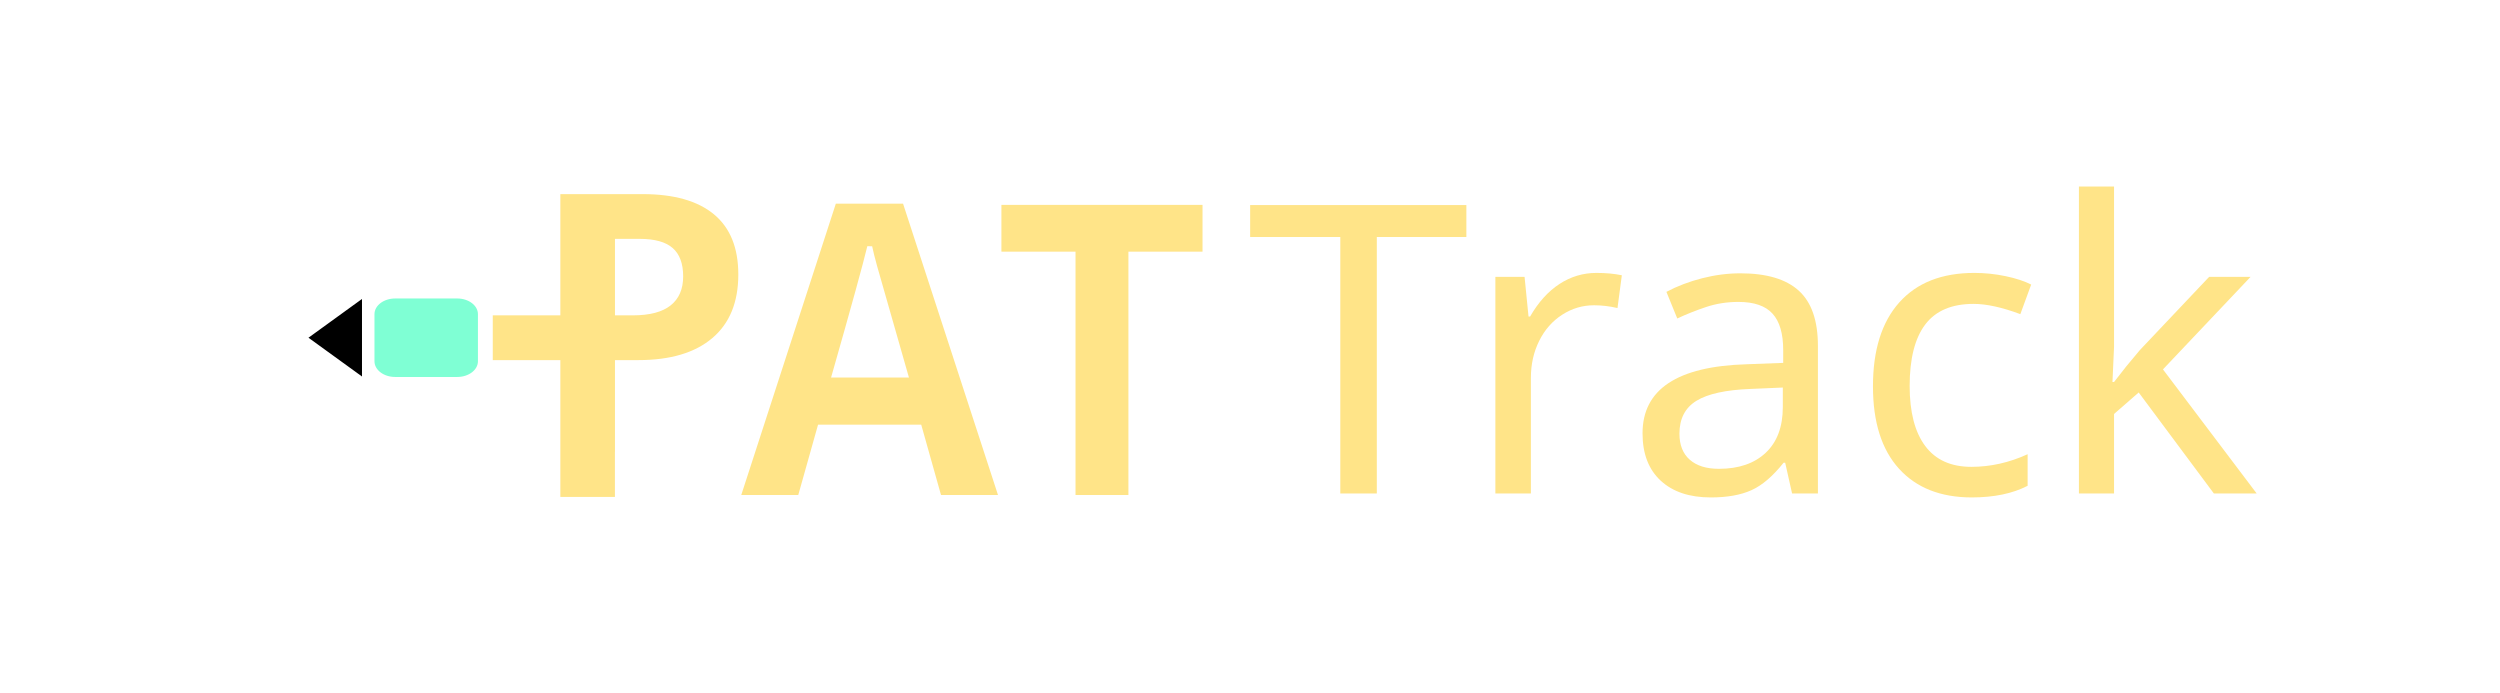 <?xml version="1.0" encoding="utf-8"?>
<!-- Generator: Adobe Illustrator 15.1.0, SVG Export Plug-In . SVG Version: 6.00 Build 0)  -->
<!DOCTYPE svg PUBLIC "-//W3C//DTD SVG 1.1//EN" "http://www.w3.org/Graphics/SVG/1.1/DTD/svg11.dtd">
<svg version="1.1" xmlns="http://www.w3.org/2000/svg" xmlns:xlink="http://www.w3.org/1999/xlink" x="0px" y="0px"
	 width="940.202px" height="260.806px" viewBox="0 0 940.202 260.806" enable-background="new 0 0 940.202 260.806"
	 xml:space="preserve">
<g id="Layer_3">
</g>
<g id="Layer_2">
	<g>
		<path fill="#7FFFD4" d="M140.832,118.155c0-3.26,3.486-5.902,7.783-5.902h23.346c4.297,0,7.783,2.643,7.783,5.902v17.711
			c0,3.262-3.486,5.906-7.783,5.906h-23.346c-4.297,0-7.783-2.645-7.783-5.906V118.155z"/>
		<polygon points="136.137,141.593 116.01,127.01 136.137,112.43 		"/>
	</g>
	<path fill="#FFE488" d="M314.34,76.596l-35.568,109.569h21.438l7.441-26.453h38.803l7.441,26.453h21.434L339.623,76.596H314.34z
		 M341.836,141.972h-29.283l0.373-1.311c7.264-25.458,11.723-41.633,13.256-48.075L328,92.62c0.369,1.801,0.988,4.283,1.842,7.381
		c0.855,3.105,4.654,16.406,11.615,40.659L341.836,141.972z"/>
	<polygon fill="#FFE488" points="376.613,94.641 404.484,94.641 404.484,186.165 424.377,186.165 424.377,94.641 452.248,94.641 
		452.248,77.051 376.613,77.051 	"/>
	<g>
		<polygon fill="#FFE488" points="470.158,89.136 504.064,89.136 504.064,185.588 517.791,185.588 517.791,89.136 551.474,89.136 
			551.474,77.118 470.158,77.118 		"/>
		<path fill="#FFE488" d="M586.494,106.794c-4.256,2.771-7.938,6.852-11.055,12.244h-0.594l-1.484-14.913h-10.979v81.463h13.354
			v-43.476c0-5.094,1.039-9.73,3.117-13.913c2.075-4.178,4.957-7.456,8.644-9.831c3.682-2.375,7.678-3.561,11.981-3.561
			c2.868,0,5.811,0.347,8.828,1.039l1.632-12.317c-2.771-0.593-5.96-0.89-9.57-0.89C595.372,102.64,590.748,104.025,586.494,106.794
			z"/>
		<path fill="#FFE488" d="M654.529,102.789c-4.749,0-9.547,0.619-14.393,1.855c-4.85,1.236-9.326,2.942-13.431,5.117l4.081,10.016
			c3.363-1.582,6.961-3.015,10.795-4.301c3.832-1.286,7.901-1.931,12.205-1.931c5.886,0,10.165,1.474,12.834,4.416
			c2.672,2.942,4.008,7.505,4.008,13.688v4.823l-13.801,0.52c-26.067,0.792-39.099,9.447-39.099,25.968
			c0,7.668,2.274,13.604,6.825,17.805c4.55,4.206,10.832,6.309,18.846,6.309c6.133,0,11.213-0.902,15.246-2.708
			c4.031-1.806,8.074-5.256,12.131-10.35h0.594l2.598,11.572h9.717v-55.497c0-9.497-2.398-16.419-7.195-20.773
			C671.691,104.965,664.37,102.789,654.529,102.789z M670.481,153.092c0,7.42-2.142,13.146-6.419,17.177
			c-4.279,4.03-10.152,6.046-17.621,6.046c-4.699,0-8.347-1.137-10.942-3.414c-2.598-2.272-3.896-5.537-3.896-9.793
			c0-5.639,2.139-9.767,6.419-12.389c4.277-2.621,11.092-4.106,20.439-4.453l12.021-0.52V153.092z"/>
		<path fill="#FFE488" d="M742.225,114.288c4.847,0,10.709,1.288,17.584,3.858l4.08-11.129c-2.521-1.286-5.726-2.336-9.607-3.152
			c-3.883-0.816-7.804-1.225-11.761-1.225c-12.218,0-21.625,3.697-28.229,11.092c-6.603,7.395-9.904,17.917-9.904,31.571
			c0,13.454,3.265,23.777,9.793,30.975c6.529,7.196,15.656,10.796,27.378,10.796c8.358,0,15.358-1.461,20.995-4.377v-11.871
			c-6.925,3.164-13.973,4.747-21.145,4.747c-7.668,0-13.454-2.608-17.361-7.828c-3.907-5.217-5.859-12.748-5.859-22.591
			c0-10.239,1.952-17.941,5.859-23.111C727.954,116.873,734.014,114.288,742.225,114.288z"/>
		<polygon fill="#FFE488" points="813.45,138.921 846.393,104.125 830.811,104.125 804.77,131.649 799.576,137.882 795.05,143.671 
			794.457,143.671 795.05,130.464 795.05,70.143 781.843,70.143 781.843,185.588 795.05,185.588 795.05,155.689 804.323,147.602 
			832.593,185.588 848.691,185.588 		"/>
	</g>
	<path fill="#FFE488" d="M268.488,80.592c-6.121-5.059-15.055-7.588-26.807-7.588h-30.945v45.592H185.32v16.831h25.416v27.555v6.904
		v17.01h20.523v-17.01h0.02v-34.459h0.51h8.303c12.016,0,21.283-2.76,27.799-8.284c6.516-5.521,9.773-13.494,9.773-23.922
		C277.664,93.194,274.605,85.651,268.488,80.592z M252.219,114.85c-3.137,2.496-7.863,3.746-14.182,3.746h-6.248h-0.51v-28.76h9.342
		c5.609,0,9.73,1.148,12.361,3.445c2.627,2.297,3.941,5.854,3.941,10.67C256.924,108.721,255.355,112.356,252.219,114.85z"/>
</g>
</svg>
